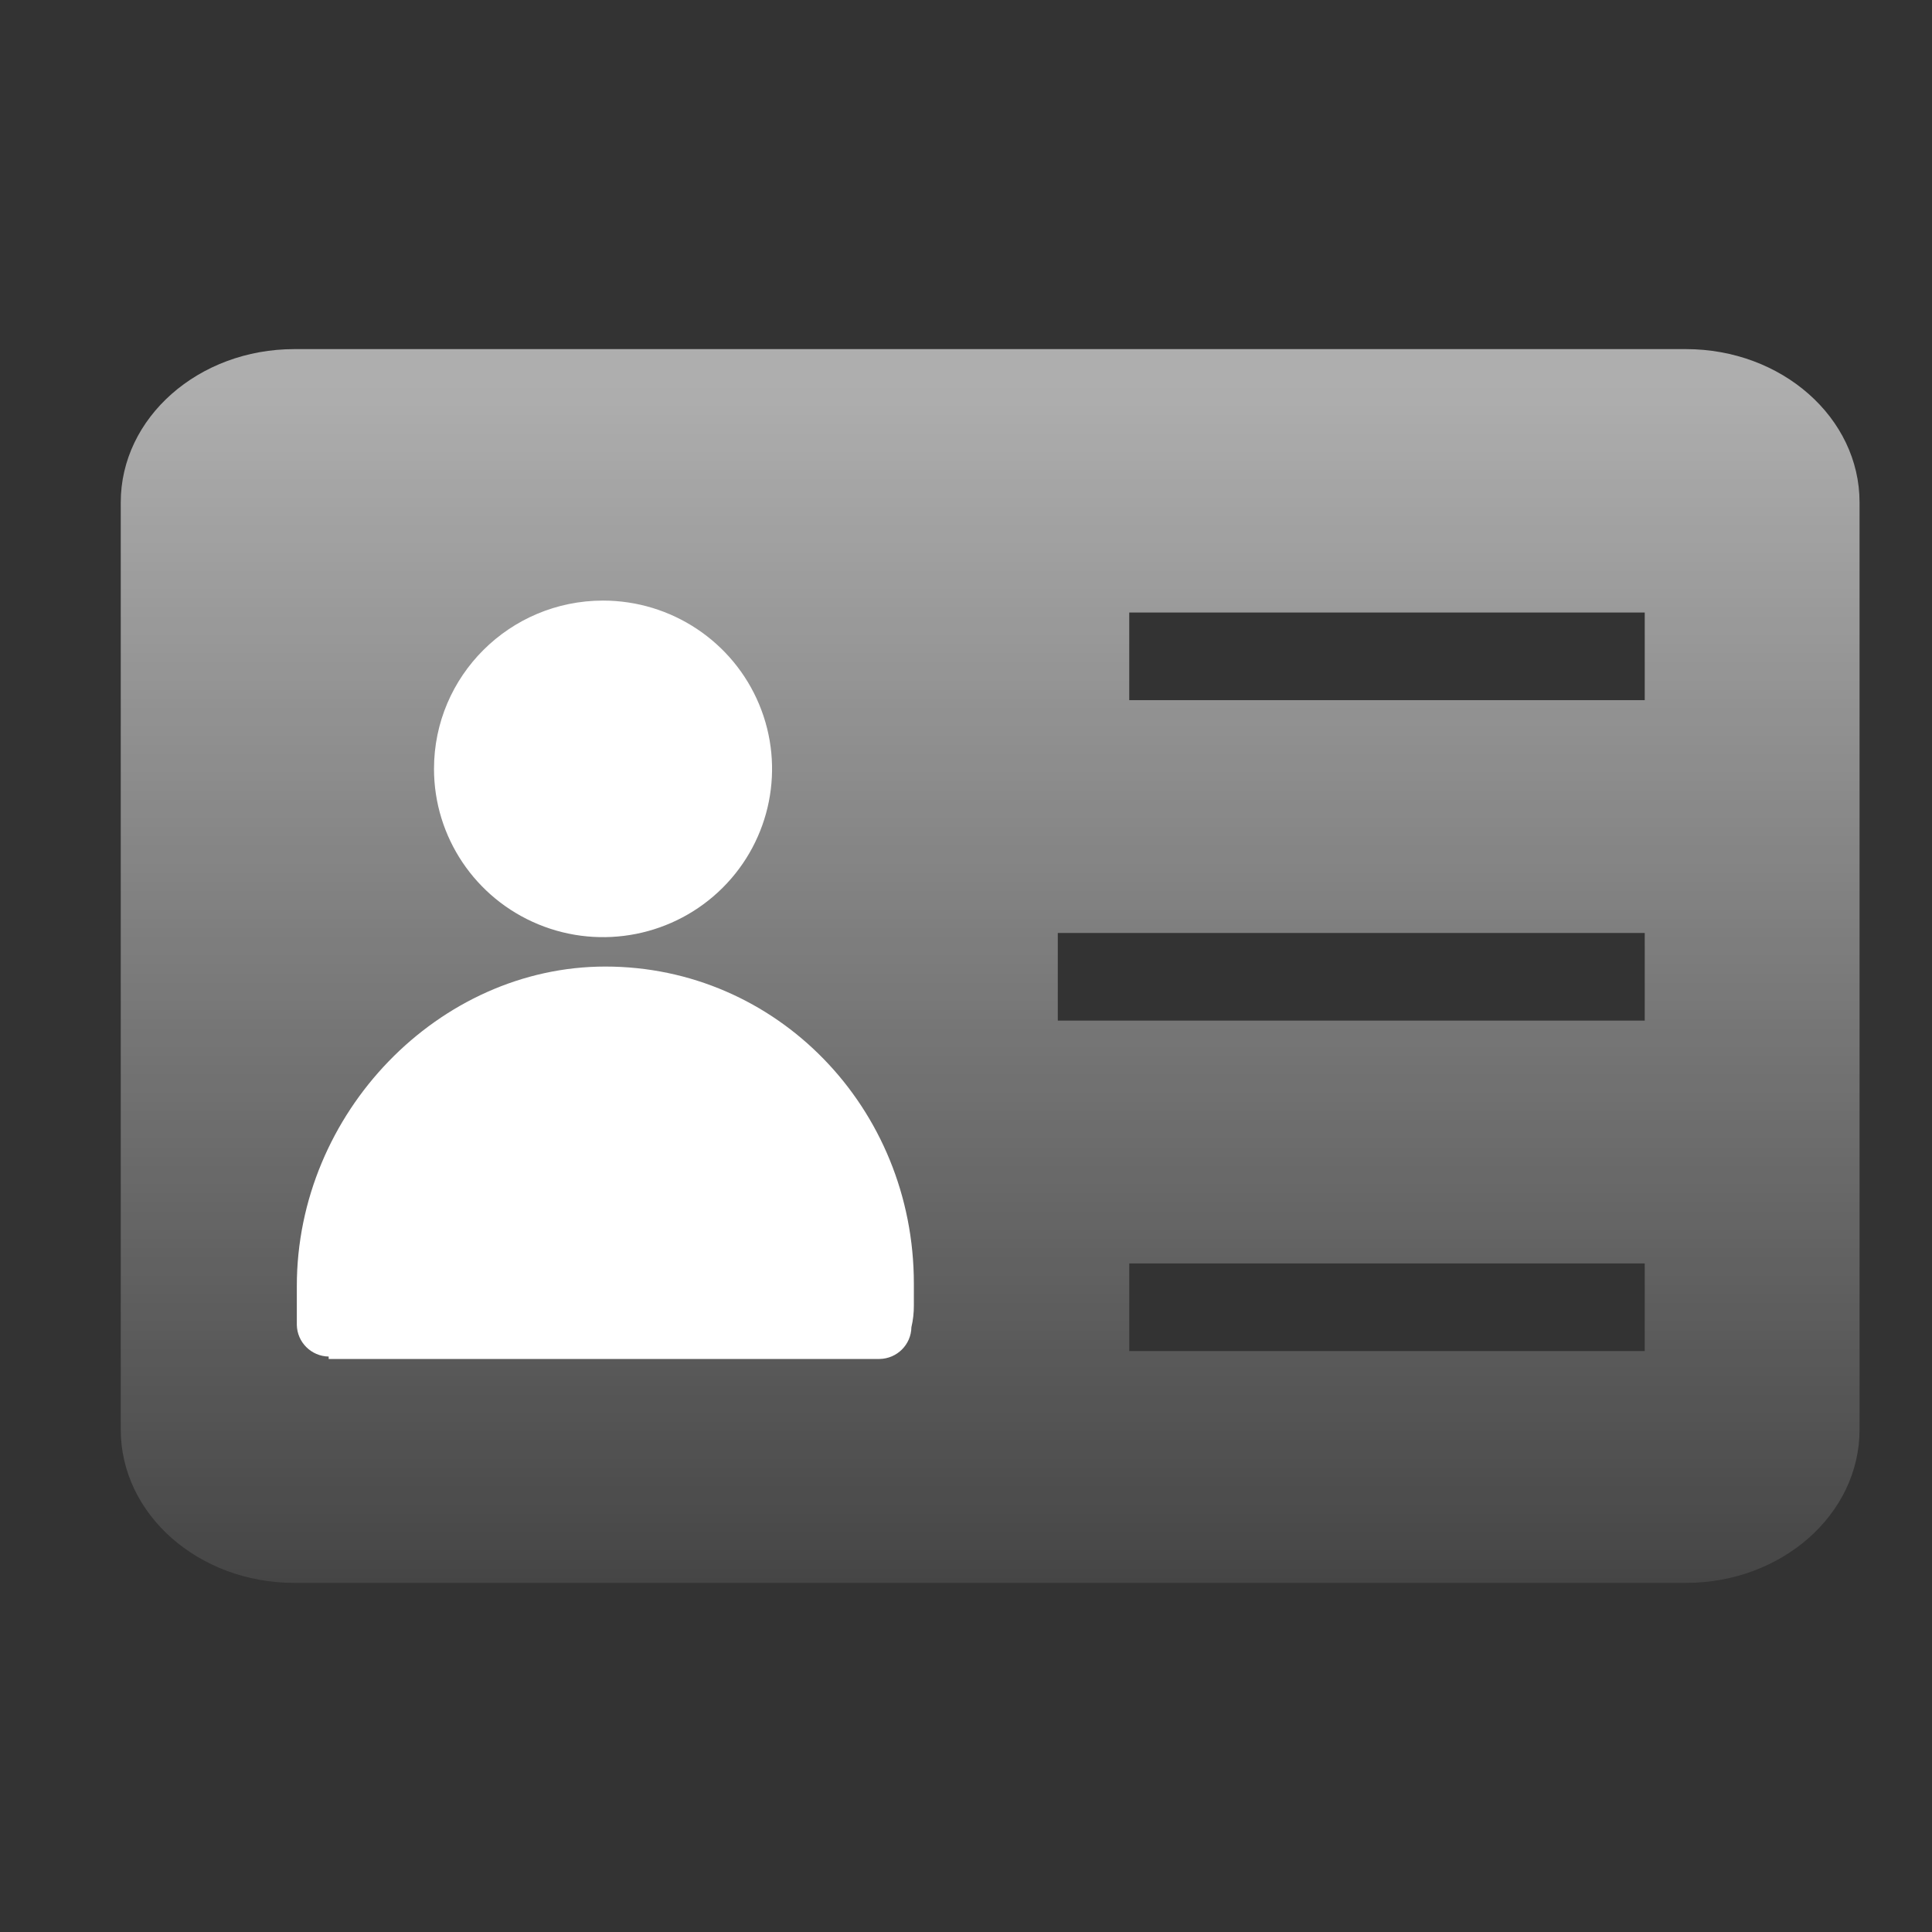 <svg xmlns="http://www.w3.org/2000/svg" width="80" height="80" viewBox="0 0 80 80">
  <rect x="0" y="0" width="80" height="80" fill="#333333" stroke="none"/>
  <defs>
    <linearGradient id="profile-copy-a" x1="50%" x2="50%" y1="2.916%" y2="100%">
      <stop offset="0%" stop-color="#FFF" stop-opacity=".7"/>
      <stop offset="100%" stop-color="#FFF" stop-opacity=".104"/>
    </linearGradient>
  </defs>
  <g fill="none" transform="translate(5 14)">
    <path fill="url(#profile-copy-a)" d="M64.811,0.456 L7.189,0.456 C3.219,0.456 4.86245333e-16,3.297 0,6.802 L0,45.198 C4.86245333e-16,48.703 3.219,51.544 7.189,51.544 L64.811,51.544 C68.781,51.544 72,48.703 72,45.198 L72,6.802 C72,3.297 68.781,0.456 64.811,0.456 Z M63.105,41.945 L41.76,41.945 L41.76,38.316 L63.105,38.316 L63.105,41.945 Z M63.105,28.261 L38.801,28.261 L38.801,24.632 L63.105,24.632 L63.105,28.261 Z M63.105,14.992 L41.76,14.992 L41.76,11.363 L63.105,11.363 L63.105,14.992 Z" opacity=".862"/>
    <path fill="#FFF" d="M19.965,10.869 C22.796,10.867 25.35,12.563 26.435,15.167 C27.52,17.77 26.923,20.768 24.922,22.762 C22.92,24.756 19.909,25.354 17.293,24.275 C14.677,23.197 12.971,20.656 12.971,17.837 C12.971,13.991 16.101,10.873 19.965,10.869 L19.965,10.869 Z M32.841,40.048 C32.843,40.355 32.809,40.661 32.739,40.959 C32.727,41.679 32.144,42.26 31.42,42.272 L8.61,42.272 L8.61,42.172 C7.887,42.16 7.303,41.579 7.291,40.859 L7.291,39.249 C7.291,32.08 13.173,26.023 20.066,26.023 C27.166,26.023 32.841,31.879 32.841,39.149 L32.841,40.048 Z"/>
  </g>
</svg>
